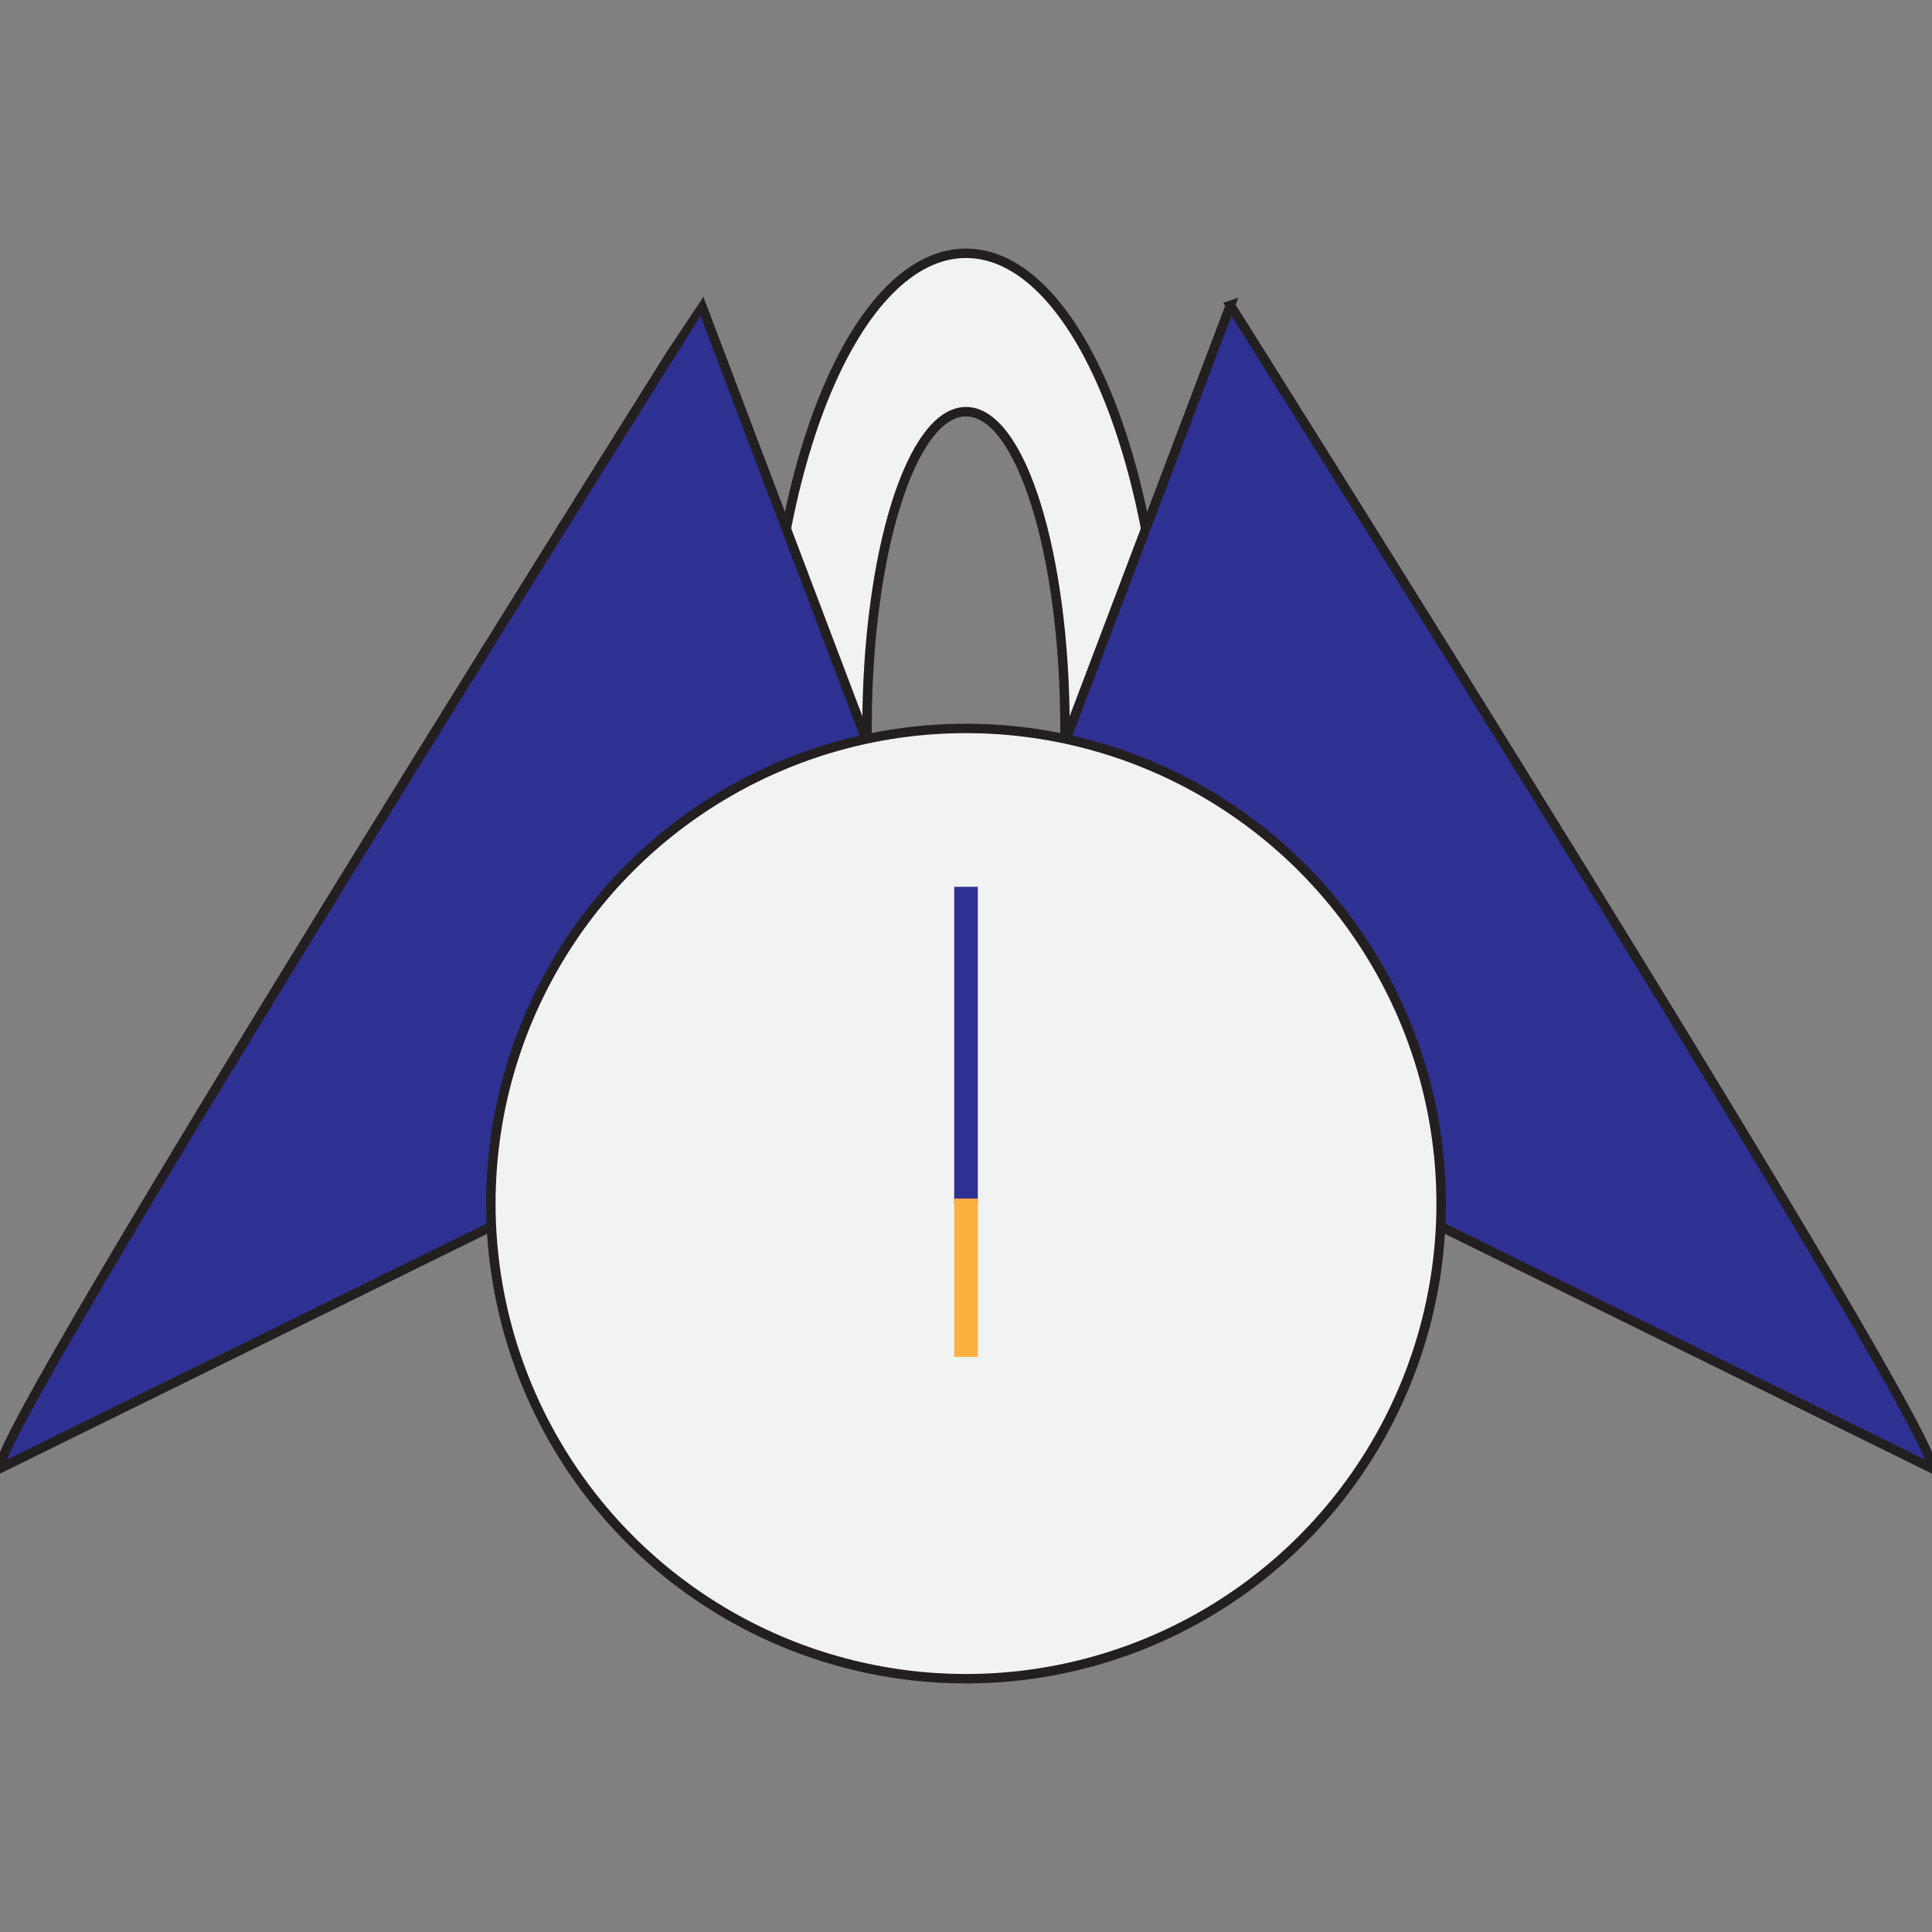 <?xml version="1.0" encoding="UTF-8"?>
<svg id="Layer_1" data-name="Layer 1" xmlns="http://www.w3.org/2000/svg" viewBox="0 0 2048 2048">
  <rect x="0" y="0" width="2048" height="2048" fill="#808080" stroke="none"/>
  <defs>
    <style>
      .cls-1 {
        stroke: #2e3192;
      }

      .cls-1, .cls-2, .cls-3, .cls-4 {
        stroke-miterlimit: 10;
      }

      .cls-1, .cls-4 {
        fill: none;
        stroke-width: 25px;
      }

      .cls-2 {
        fill: #f1f2f2;
      }

      .cls-2, .cls-3 {
        stroke: #231f20;
        stroke-width: 10px;
      }

      .cls-3 {
        fill: #2e3192;
      }

      .cls-4 {
        stroke: #fbb040;
      }
    </style>
  </defs>
  <path class="cls-2" d="m1024,268.5c-115.9,0-209.86,225.5-209.86,503.67s93.96,503.67,209.86,503.67,209.86-225.5,209.86-503.67-93.96-503.67-209.86-503.67Zm0,839.45c-57.95,0-104.93-150.33-104.93-335.78s46.98-335.78,104.93-335.78,104.93,150.33,104.93,335.78-46.98,335.78-104.93,335.78Z"/>
  <g>
    <path class="cls-3" d="m.28,1556.43l1020.25-502.31-276.83-730.44S-16.78,1530.36.28,1556.43Z"/>
    <path class="cls-3" d="m1304.29,323.68l-276.83,730.44,1020.25,502.31c17.07-26.07-743.43-1232.75-743.43-1232.75Z"/>
  </g>
  <circle class="cls-2" cx="1024" cy="1275.83" r="503.67"/>
  <line class="cls-1" x1="1024" y1="1275.83" x2="1024" y2="940.06"/>
  <line class="cls-4" x1="1024" y1="1270.47" x2="1024" y2="1438.36"/>
</svg>